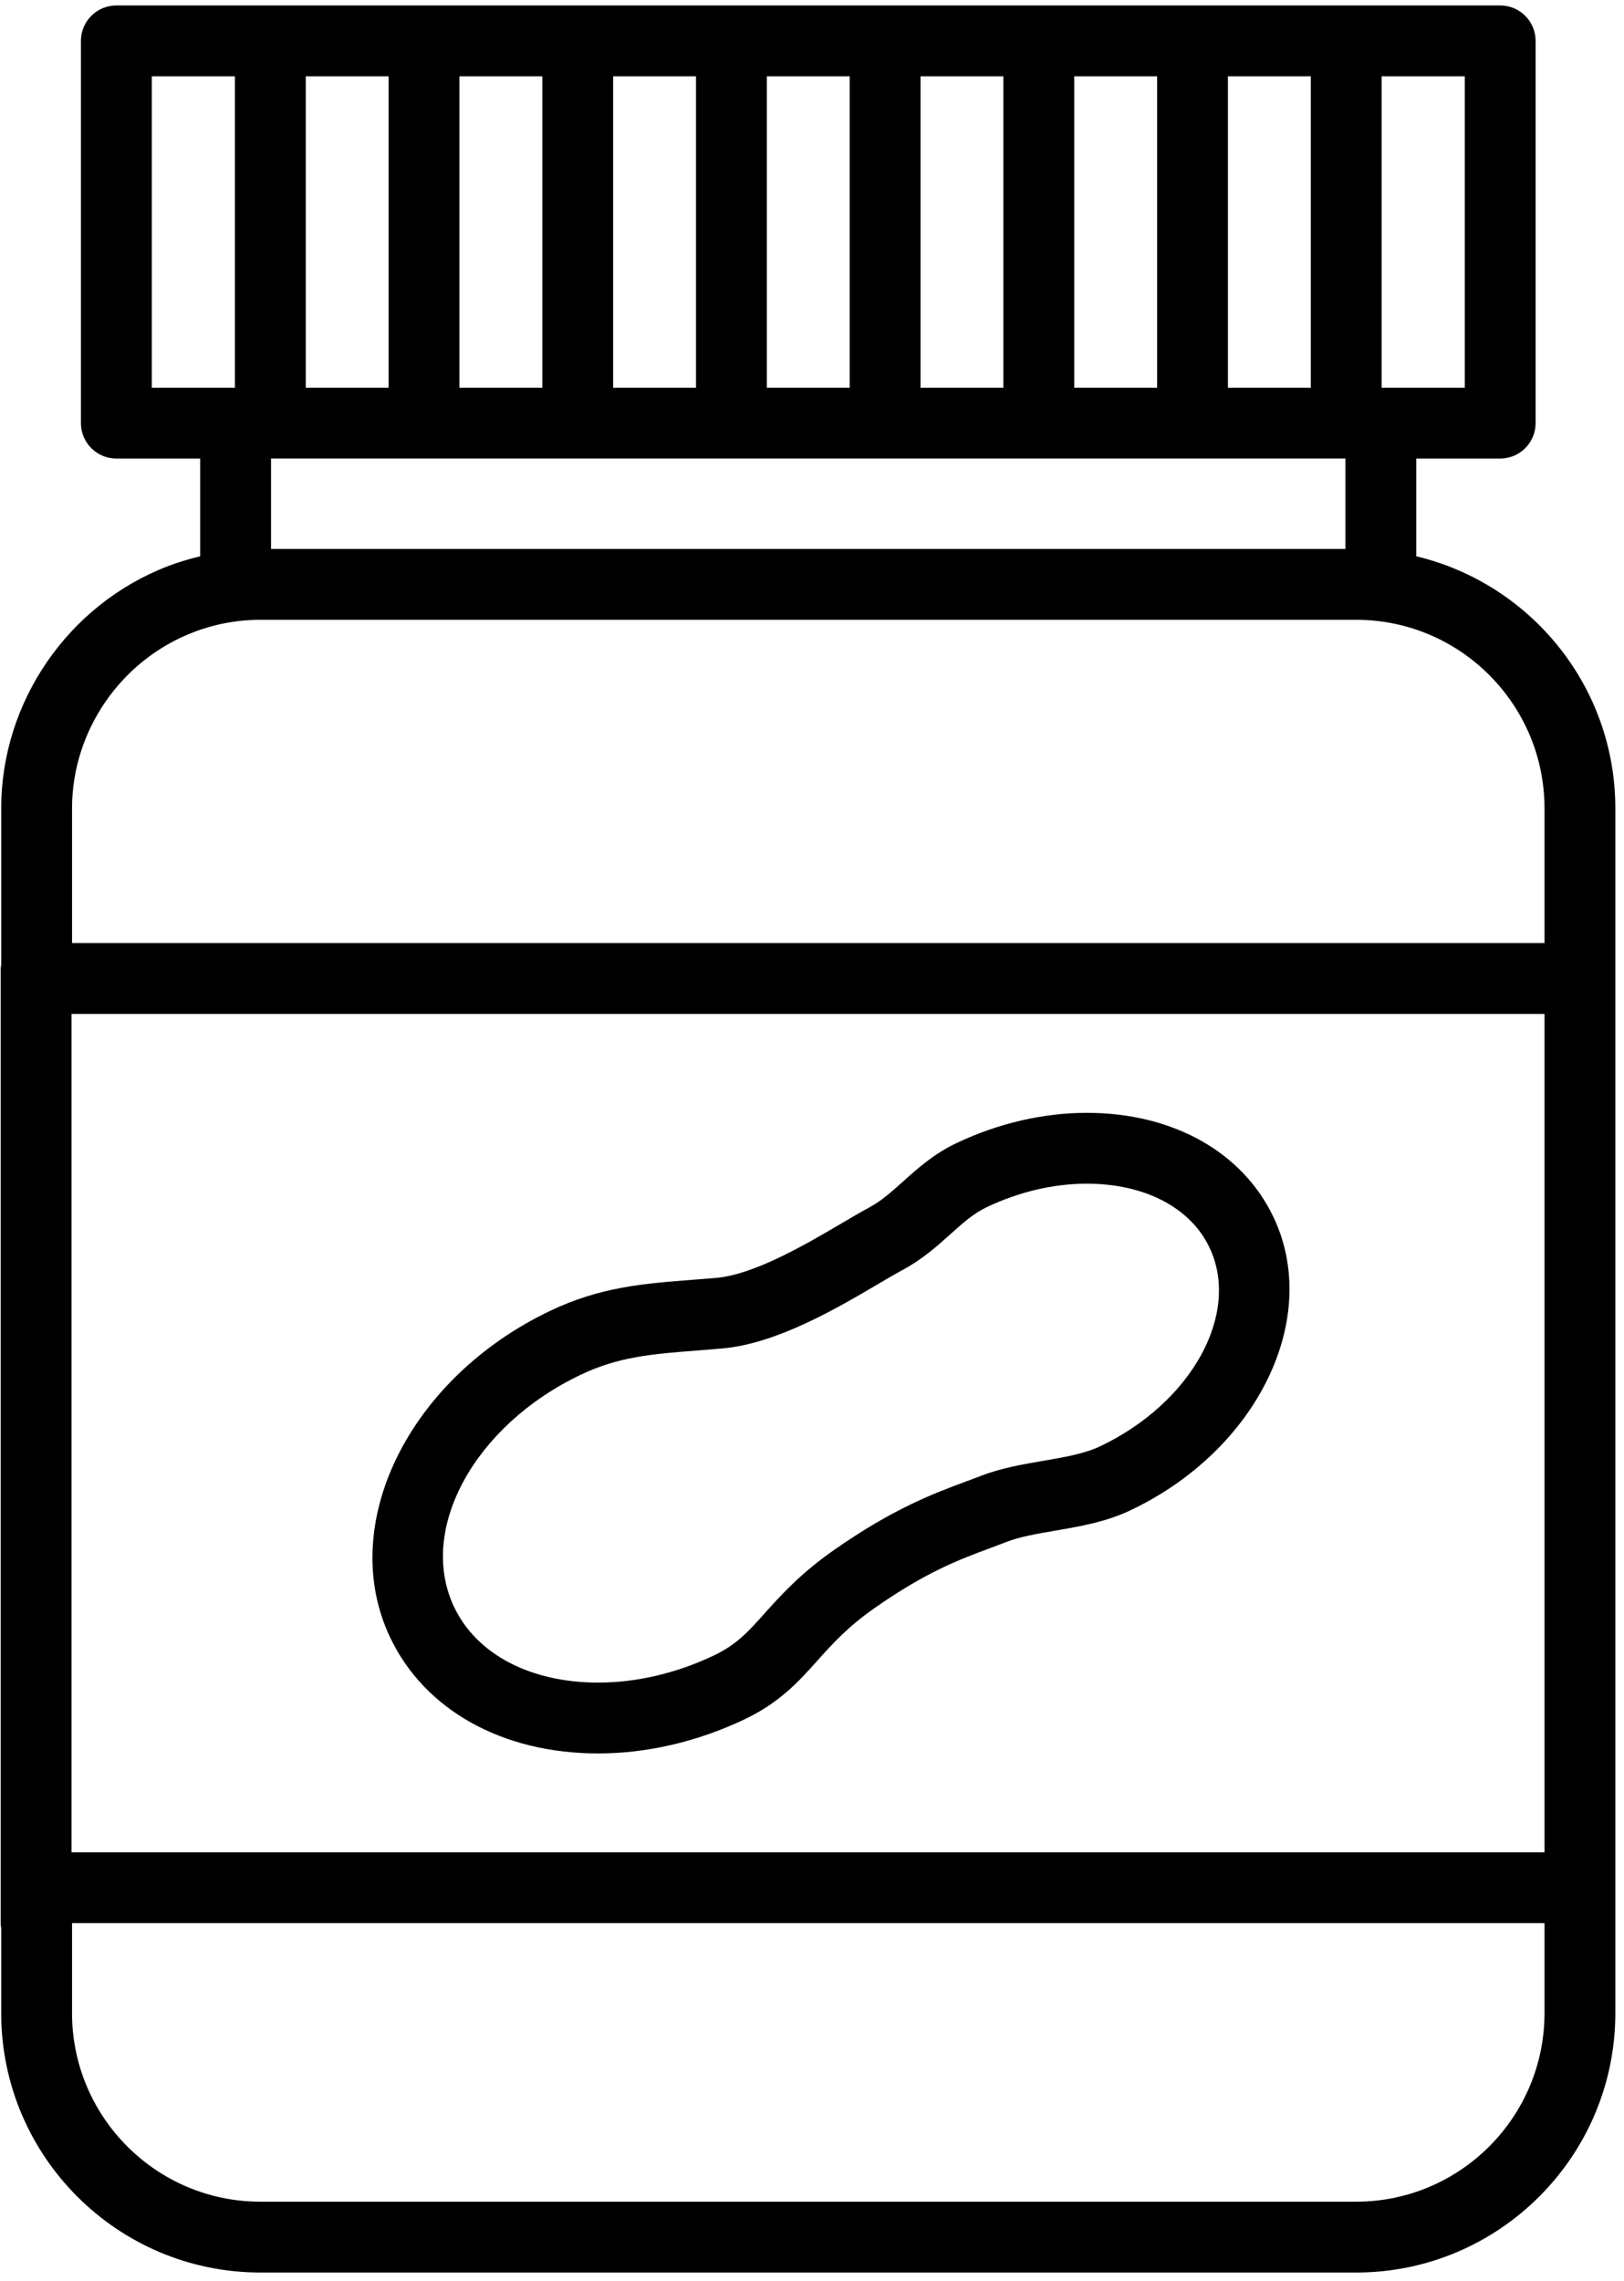 <svg xmlns="http://www.w3.org/2000/svg" width="89" height="125" viewBox="0 0 89 125">
  <path fill-rule="evenodd" d="M84.643,110.315 C84.643,116.011 80.014,120.645 74.326,120.645 L14.266,120.645 C8.576,120.645 3.948,116.011 3.948,110.315 L3.948,105.384 L84.643,105.384 L84.643,110.315 Z M3.948,44.293 C3.948,40.049 6.622,36.171 10.604,34.643 C11.772,34.193 13.003,33.964 14.265,33.964 L74.328,33.964 C80.016,33.964 84.643,38.598 84.643,44.293 L84.643,51.678 L3.948,51.678 L3.948,44.293 Z M14.854,30.079 L73.734,30.079 L73.734,25.125 L14.854,25.125 L14.854,30.079 Z M8.318,21.245 L12.873,21.245 L12.873,4.181 L8.318,4.181 L8.318,21.245 Z M75.717,21.245 L80.274,21.245 L80.274,4.181 L75.717,4.181 L75.717,21.245 Z M67.294,21.245 L71.835,21.245 L71.835,4.181 L67.294,4.181 L67.294,21.245 Z M58.871,21.245 L63.413,21.245 L63.413,4.181 L58.871,4.181 L58.871,21.245 Z M50.448,21.245 L54.988,21.245 L54.988,4.181 L50.448,4.181 L50.448,21.245 Z M42.025,21.245 L46.567,21.245 L46.567,4.181 L42.025,4.181 L42.025,21.245 Z M33.602,21.245 L38.143,21.245 L38.143,4.181 L33.602,4.181 L33.602,21.245 Z M25.179,21.245 L29.721,21.245 L29.721,4.181 L25.179,4.181 L25.179,21.245 Z M16.756,21.245 L21.297,21.245 L21.297,4.181 L16.756,4.181 L16.756,21.245 Z M3.921,101.502 L84.643,101.502 L84.643,55.56 L3.921,55.56 L3.921,101.502 Z M88.525,53.078 C88.525,53.075 88.525,53.074 88.525,53.071 L88.525,44.293 C88.525,37.592 83.861,31.973 77.616,30.483 L77.616,25.127 L82.216,25.127 C83.287,25.127 84.155,24.257 84.155,23.186 L84.155,2.24 C84.155,1.167 83.287,0.299 82.216,0.299 L6.377,0.299 C5.305,0.299 4.435,1.167 4.435,2.24 L4.435,23.186 C4.435,24.257 5.305,25.127 6.377,25.127 L10.971,25.127 L10.971,30.485 C10.375,30.629 9.786,30.798 9.211,31.02 C3.741,33.119 0.066,38.453 0.066,44.293 L0.066,52.853 C0.053,52.946 0.037,53.038 0.037,53.135 L0.037,105.384 C0.037,105.48 0.053,105.573 0.066,105.665 L0.066,110.315 C0.066,118.151 6.436,124.527 14.266,124.527 L74.326,124.527 C82.154,124.527 88.525,118.151 88.525,110.315 L88.525,104.419 C88.525,104.416 88.525,104.415 88.525,104.412 L88.525,53.078 Z M60.291,79.253 C59.435,79.661 58.328,79.85 57.158,80.051 C56.029,80.245 54.863,80.445 53.771,80.869 C53.493,80.977 53.214,81.08 52.929,81.185 C51.158,81.843 48.956,82.662 45.696,84.943 C43.847,86.237 42.77,87.441 41.903,88.408 C41.014,89.403 40.37,90.121 39.126,90.713 C37.079,91.687 34.885,92.201 32.783,92.201 C29.069,92.201 26.116,90.651 24.885,88.056 C22.876,83.819 25.992,78.11 31.828,75.331 C33.921,74.336 35.733,74.196 38.24,74.001 C38.673,73.967 39.121,73.933 39.58,73.891 C42.565,73.636 45.896,71.673 48.102,70.373 C48.626,70.065 49.079,69.798 49.429,69.611 C50.539,69.019 51.363,68.28 52.089,67.626 C52.765,67.018 53.351,66.494 54.08,66.147 C55.849,65.306 57.744,64.862 59.559,64.862 C62.732,64.862 65.246,66.171 66.286,68.367 C68,71.982 65.311,76.864 60.291,79.253 L60.291,79.253 Z M69.795,66.704 C68.095,63.12 64.27,60.98 59.559,60.98 C57.172,60.98 54.701,61.554 52.414,62.64 C51.175,63.228 50.283,64.031 49.494,64.739 C48.85,65.317 48.295,65.816 47.604,66.185 C47.182,66.41 46.695,66.697 46.131,67.029 C44.228,68.149 41.355,69.843 39.246,70.025 C38.795,70.063 38.361,70.097 37.938,70.13 C35.237,70.34 32.904,70.522 30.161,71.825 C22.393,75.523 18.452,83.551 21.378,89.72 C23.268,93.704 27.531,96.083 32.783,96.083 C35.457,96.083 38.228,95.438 40.793,94.219 C42.743,93.291 43.786,92.126 44.795,90.997 C45.605,90.094 46.442,89.159 47.921,88.123 C50.773,86.128 52.555,85.466 54.28,84.826 C54.583,84.712 54.88,84.603 55.175,84.488 C55.904,84.205 56.832,84.046 57.814,83.877 C59.194,83.641 60.621,83.395 61.959,82.757 C68.911,79.452 72.425,72.25 69.795,66.704 L69.795,66.704 Z"/>
</svg>
